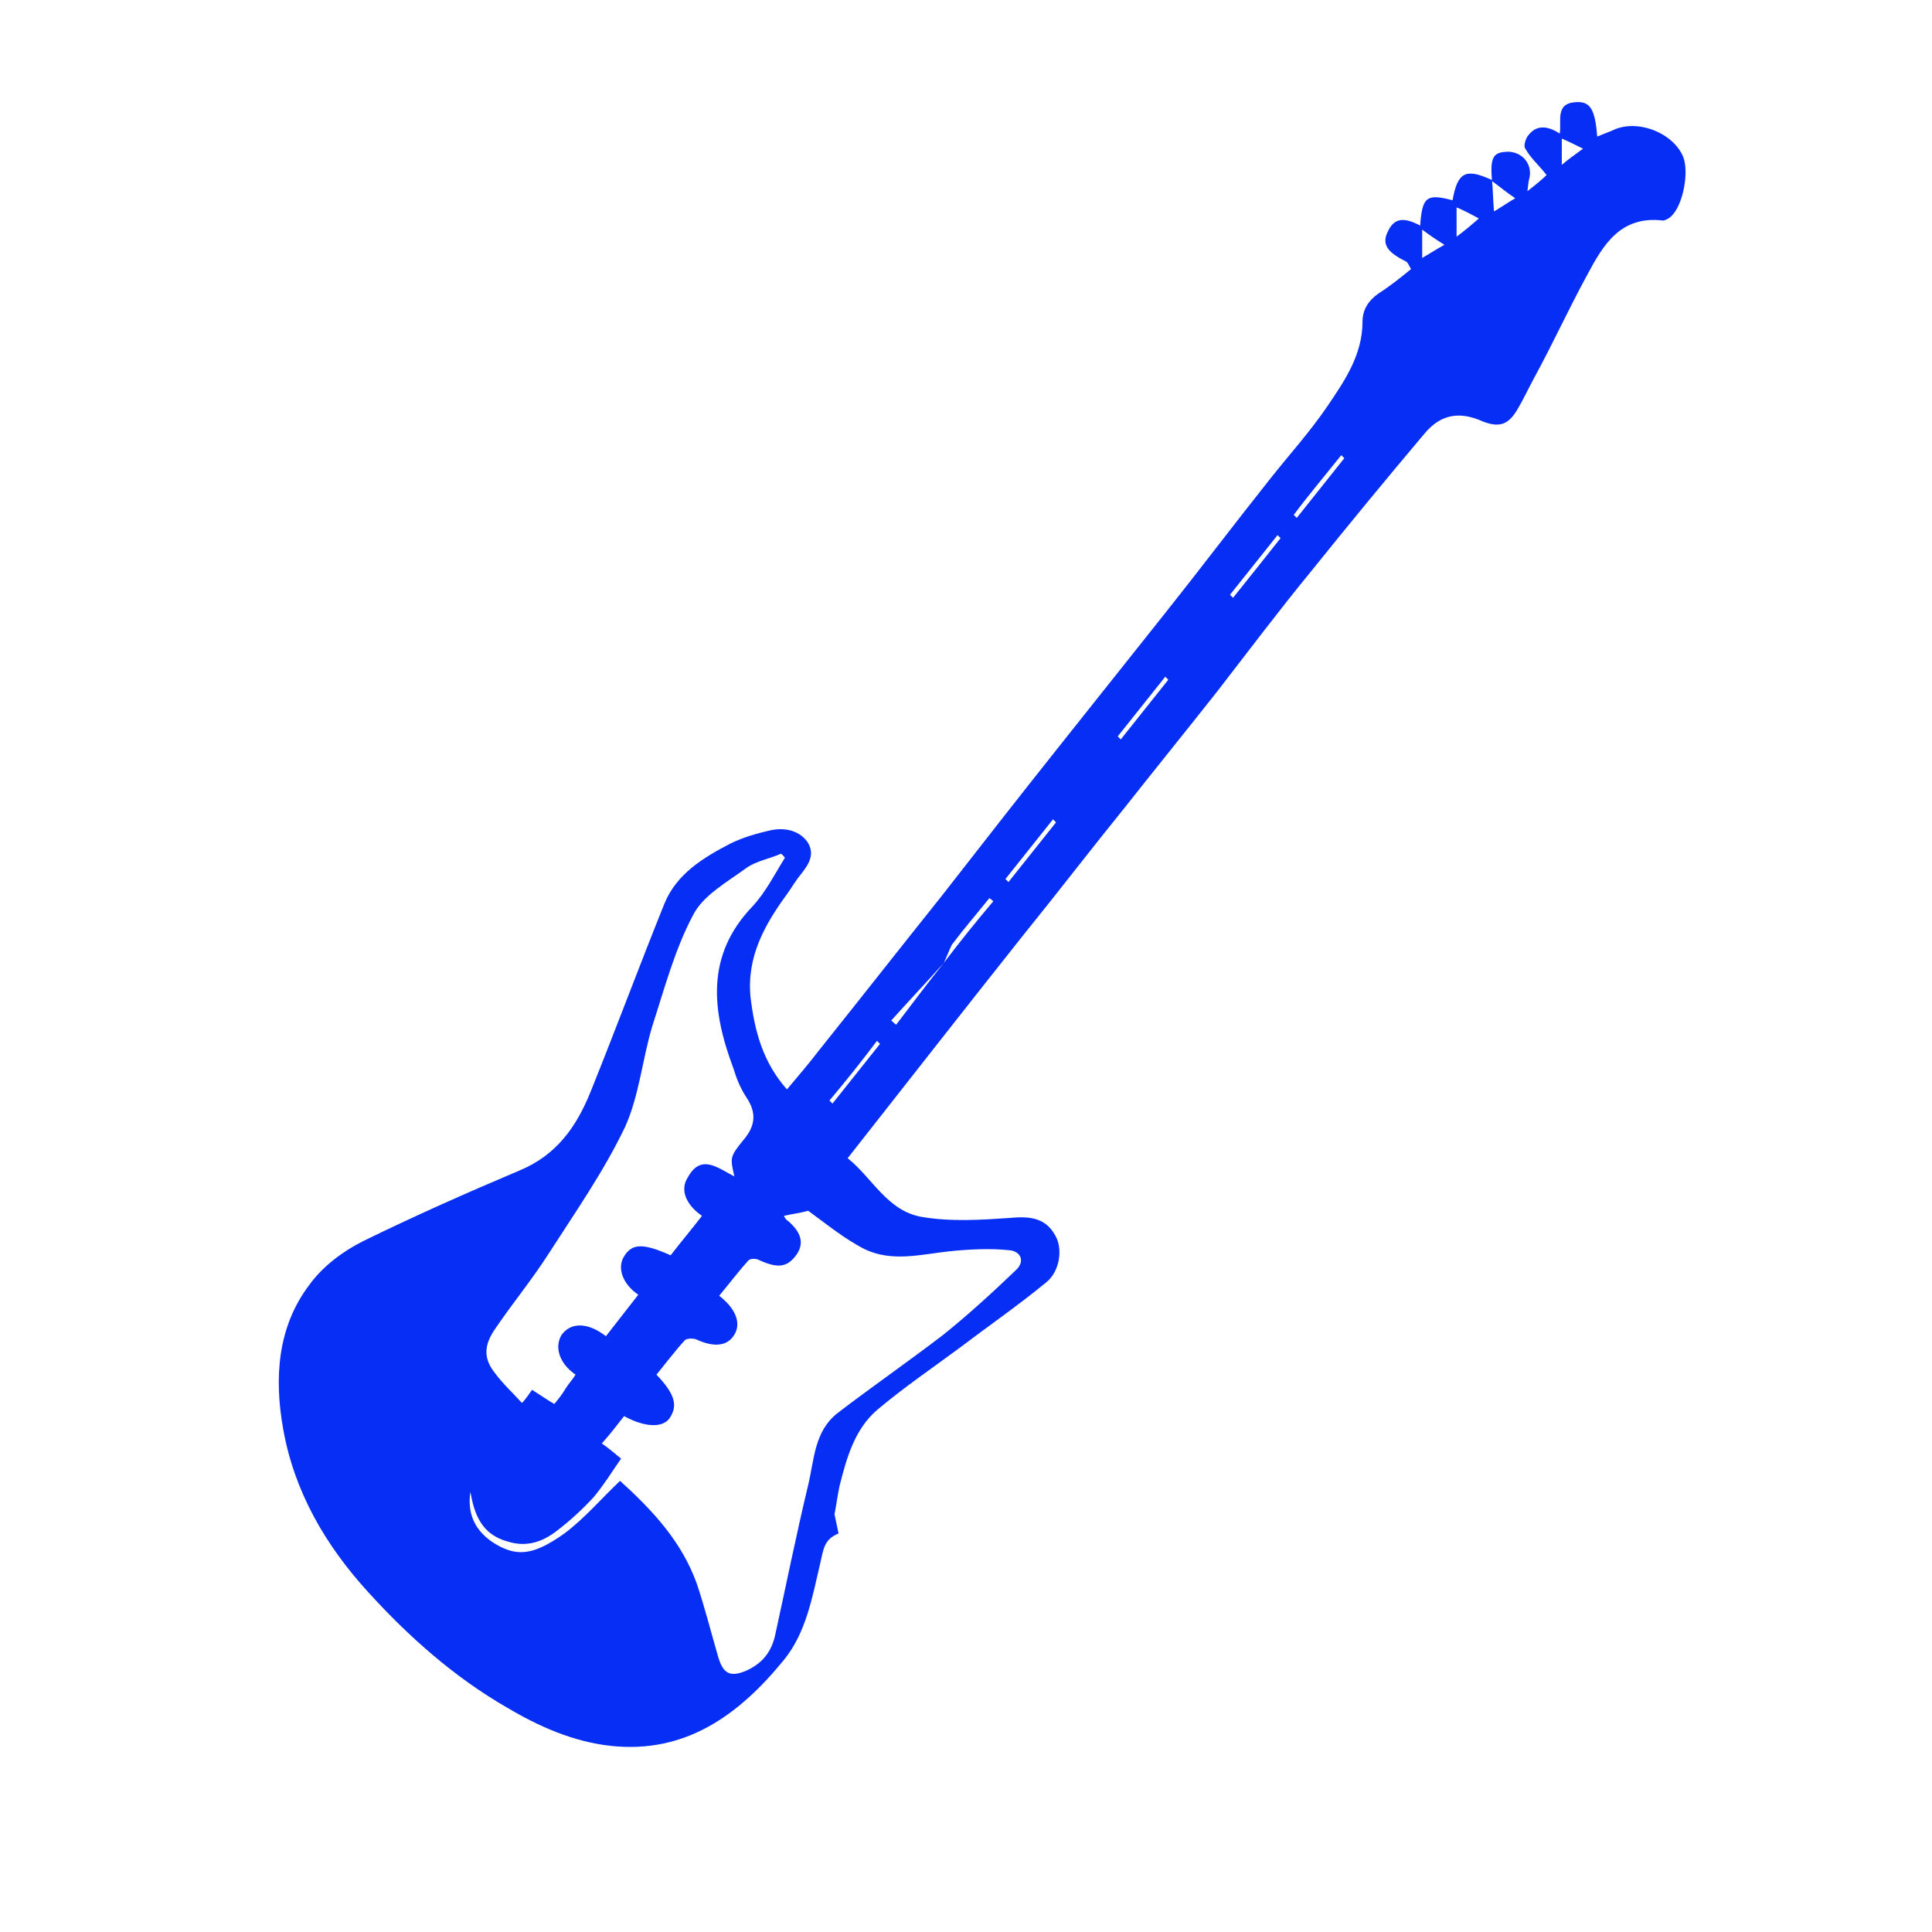 <?xml version="1.0" encoding="utf-8"?>
<!-- Generator: Adobe Illustrator 19.0.0, SVG Export Plug-In . SVG Version: 6.00 Build 0)  -->
<svg version="1.1" id="Calque_1" xmlns="http://www.w3.org/2000/svg" xmlns:xlink="http://www.w3.org/1999/xlink" x="0px" y="0px"
	 viewBox="0 0 191 191" style="enable-background:new 0 0 191 191;" xml:space="preserve">
<style type="text/css">
	.st0{fill:#062EF4;}
</style>
<path id="XMLID_109_" class="st0" d="M82.9,151.6c-1.5,0.6-1.5,1.7-1.8,2.9c-0.8,3.4-1.4,6.9-3.6,9.6c-4.4,5.4-9.7,9.3-17.1,8.5
	c-3.7-0.4-7.1-1.9-10.3-3.8c-5.2-3-9.7-7-13.7-11.4c-4.2-4.6-7.3-9.9-8.4-16.1c-0.9-5-0.6-10.1,2.6-14.3c1.3-1.8,3.3-3.3,5.3-4.3
	c5.1-2.5,10.3-4.8,15.5-7c3.6-1.5,5.6-4.3,7-7.8c2.5-6.2,4.8-12.4,7.3-18.6c1.2-2.9,3.8-4.5,6.5-5.9c1.2-0.6,2.6-1,3.9-1.3
	c1.3-0.3,2.8-0.1,3.7,1.1c0.8,1.2,0.2,2.2-0.6,3.2c-0.5,0.6-0.9,1.3-1.4,2c-2.2,3-4,6.2-3.6,10.2c0.4,3.3,1.2,6.4,3.6,9.1
	c1.1-1.3,2.2-2.6,3.2-3.9c4-5,8-10.1,12-15.1c3.9-5,7.8-10,11.7-14.9c3.5-4.4,7-8.8,10.5-13.2c3.5-4.4,6.9-8.9,10.4-13.3
	c1.9-2.4,3.9-4.6,5.6-7.1c1.7-2.5,3.5-5.1,3.5-8.4c0-1.2,0.6-2.1,1.6-2.8c1.1-0.7,2.1-1.5,3.2-2.4c-0.2-0.3-0.3-0.7-0.6-0.8
	c-1.8-0.9-2.3-1.7-1.7-2.9c0.6-1.3,1.5-1.5,3.2-0.6c0.2-2.8,0.6-3.2,3.2-2.5c0.5-2.8,1.3-3.2,3.9-2c0.1,1,0.1,2,0.2,3.1
	c0.7-0.4,1.4-0.9,2.1-1.3c-0.9-0.6-1.6-1.2-2.3-1.7c-0.2-2.4,0.1-2.9,1.7-2.9c1.4,0.1,2.3,1.3,2,2.6c-0.1,0.3-0.1,0.6-0.2,1.3
	c0.9-0.7,1.5-1.2,1.9-1.6c-0.8-1-1.6-1.7-2.1-2.6c-0.2-0.2,0-0.9,0.2-1.2c0.9-1.3,2.1-1,3.2-0.3c0.2-1.2-0.5-3,1.6-3.1
	c1.4-0.1,1.9,0.7,2.1,3.4c0.5-0.2,1-0.4,1.5-0.6c2.4-1.2,6,0.2,7,2.6c0.6,1.5,0,4.8-1.2,5.9c-0.2,0.2-0.6,0.4-0.8,0.4
	c-4.2-0.5-5.9,2.4-7.5,5.4c-1.8,3.3-3.4,6.8-5.2,10.1c-0.6,1.1-1.1,2.2-1.7,3.2c-0.9,1.5-1.8,1.9-3.8,1c-2.3-0.9-4-0.3-5.4,1.4
	c-3.8,4.5-7.5,9-11.2,13.6c-3.2,3.9-6.2,7.9-9.3,11.9c-3,3.8-6,7.5-9,11.3c-3.4,4.2-6.7,8.5-10.1,12.7c-5.8,7.3-11.5,14.6-17.4,22.1
	c2.4,1.9,3.9,5.2,7.3,5.8c2.9,0.5,5.9,0.3,8.8,0.1c2.1-0.2,3.5,0.1,4.4,1.7c0.8,1.3,0.5,3.6-0.9,4.7c-2.8,2.3-5.7,4.3-8.6,6.5
	c-2.7,2-5.5,3.9-8.1,6.1c-2.2,1.9-3,4.7-3.7,7.5c-0.2,0.9-0.3,1.8-0.5,2.8 M93.3,95.2c-1.7,1.9-3.5,3.8-5.2,5.7
	c0.2,0.1,0.3,0.3,0.5,0.4C90.2,99.2,91.7,97.2,93.3,95.2c1.6-2.1,3.2-4.1,4.9-6.1c-0.1-0.1-0.2-0.2-0.4-0.3c-1.2,1.5-2.5,3-3.7,4.6
	C93.8,94,93.6,94.6,93.3,95.2z M61.3,146.4c3.2,2.9,6.1,6,7.6,10.2c0.8,2.4,1.4,4.8,2.1,7.2c0.5,1.7,1.2,2,2.7,1.4
	c1.6-0.7,2.5-1.8,2.9-3.4c1.1-5,2.1-10,3.3-15c0.6-2.5,0.6-5.3,2.9-7.1c3.4-2.6,7-5.1,10.4-7.7c2.5-2,4.9-4.2,7.2-6.4
	c1-0.9,0.5-1.9-0.6-2c-1.9-0.2-3.9-0.1-5.9,0.1c-2.8,0.3-5.7,1.1-8.4-0.2c-2-1-3.8-2.5-5.6-3.8c-0.7,0.2-1.5,0.3-2.4,0.5
	c0.1,0.2,0.2,0.4,0.4,0.5c1.4,1.2,1.6,2.3,0.8,3.4c-0.9,1.2-1.8,1.3-3.6,0.5c-0.3-0.2-0.9-0.2-1.1,0c-1,1.1-1.9,2.3-2.9,3.5
	c1.8,1.4,2.2,2.9,1.4,4c-0.7,1-2,1.1-3.7,0.3c-0.3-0.1-0.9-0.1-1.1,0.1c-1,1.1-1.9,2.3-2.8,3.4c1.9,2,2.1,3.1,1.3,4.3
	c-0.7,1-2.5,0.9-4.5-0.2c-0.7,0.9-1.4,1.8-2.2,2.7c0.7,0.5,1.3,1,1.9,1.5c-0.9,1.3-1.7,2.6-2.7,3.8c-1.1,1.2-2.3,2.3-3.6,3.3
	c-1.4,1.1-3,1.7-4.9,1.1c-2.6-0.7-3.3-2.7-3.7-4.9c-0.3,2.1,0.4,3.7,2.1,4.9c2.4,1.6,4.1,1.4,7.2-0.8
	C57.8,150.1,59.4,148.2,61.3,146.4z M72.6,116.3c-0.4-1.8-0.5-1.9,0.9-3.6c1.2-1.4,1.3-2.7,0.3-4.2c-0.6-0.9-1-1.9-1.3-2.9
	c-2.1-5.6-2.8-11.1,1.9-16c1.3-1.4,2.2-3.2,3.2-4.8c-0.1-0.1-0.2-0.3-0.4-0.4c-1.1,0.5-2.4,0.7-3.4,1.4c-1.9,1.4-4.3,2.7-5.3,4.7
	c-1.8,3.4-2.8,7.2-4,10.9c-1,3.3-1.3,6.9-2.7,10c-2.1,4.4-4.9,8.4-7.6,12.6c-1.6,2.5-3.5,4.8-5.2,7.3c-1.2,1.7-1.2,3-0.1,4.4
	c0.8,1.1,1.8,2,2.7,3c0.4-0.4,0.7-0.9,1-1.3c0.8,0.5,1.5,1,2.2,1.4c0.5-0.6,0.8-1,1.1-1.5c0.3-0.5,0.7-0.9,1-1.4
	c-1.6-1.1-2.1-2.7-1.4-3.9c0.9-1.3,2.6-1.3,4.4,0.1c1.1-1.4,2.1-2.7,3.2-4.1c-1.6-1.1-2.1-2.7-1.4-3.8c0.8-1.3,1.9-1.3,4.6-0.1
	c1-1.3,2.1-2.6,3.1-3.9c-1.6-1.1-2.2-2.6-1.4-3.8C69.3,114,71,115.5,72.6,116.3z M144,23.4c0.8-0.6,1.4-1.1,2.2-1.8
	c-0.9-0.5-1.5-0.8-2.2-1.1C144,21.5,144,22.3,144,23.4z M127.9,50.9c0.1,0.1,0.2,0.2,0.3,0.3c1.6-2,3.1-3.9,4.7-5.9
	c-0.1-0.1-0.2-0.2-0.3-0.3C131,47,129.4,48.9,127.9,50.9z M126.6,53.2c-0.1-0.1-0.2-0.2-0.3-0.3c-1.6,2-3.1,3.9-4.7,5.9
	c0.1,0.1,0.2,0.2,0.3,0.3C123.5,57.1,125.1,55.1,126.6,53.2z M82,108.8c0.1,0.1,0.2,0.2,0.3,0.3c1.6-2,3.1-3.9,4.7-5.9
	c-0.1-0.1-0.2-0.2-0.3-0.3C85.2,104.9,83.6,106.9,82,108.8z M110.5,72.8c0.1,0.1,0.2,0.2,0.3,0.3c1.6-2,3.1-3.9,4.7-5.9
	c-0.1-0.1-0.2-0.2-0.3-0.3C113.6,68.9,112.1,70.8,110.5,72.8z M104.4,81.3c-0.1-0.1-0.2-0.2-0.3-0.3c-1.6,2-3.1,3.9-4.7,5.9
	c0.1,0.1,0.2,0.2,0.3,0.3C101.3,85.2,102.8,83.3,104.4,81.3z M140.6,22.7c0,1,0,1.8,0,2.8c0.7-0.4,1.3-0.8,2.2-1.3
	C142,23.7,141.4,23.3,140.6,22.7z M156.5,14.7c-0.8-0.4-1.4-0.7-2.1-1c0,0.9,0,1.7,0,2.6C155.1,15.7,155.7,15.3,156.5,14.7z"/>
</svg>
